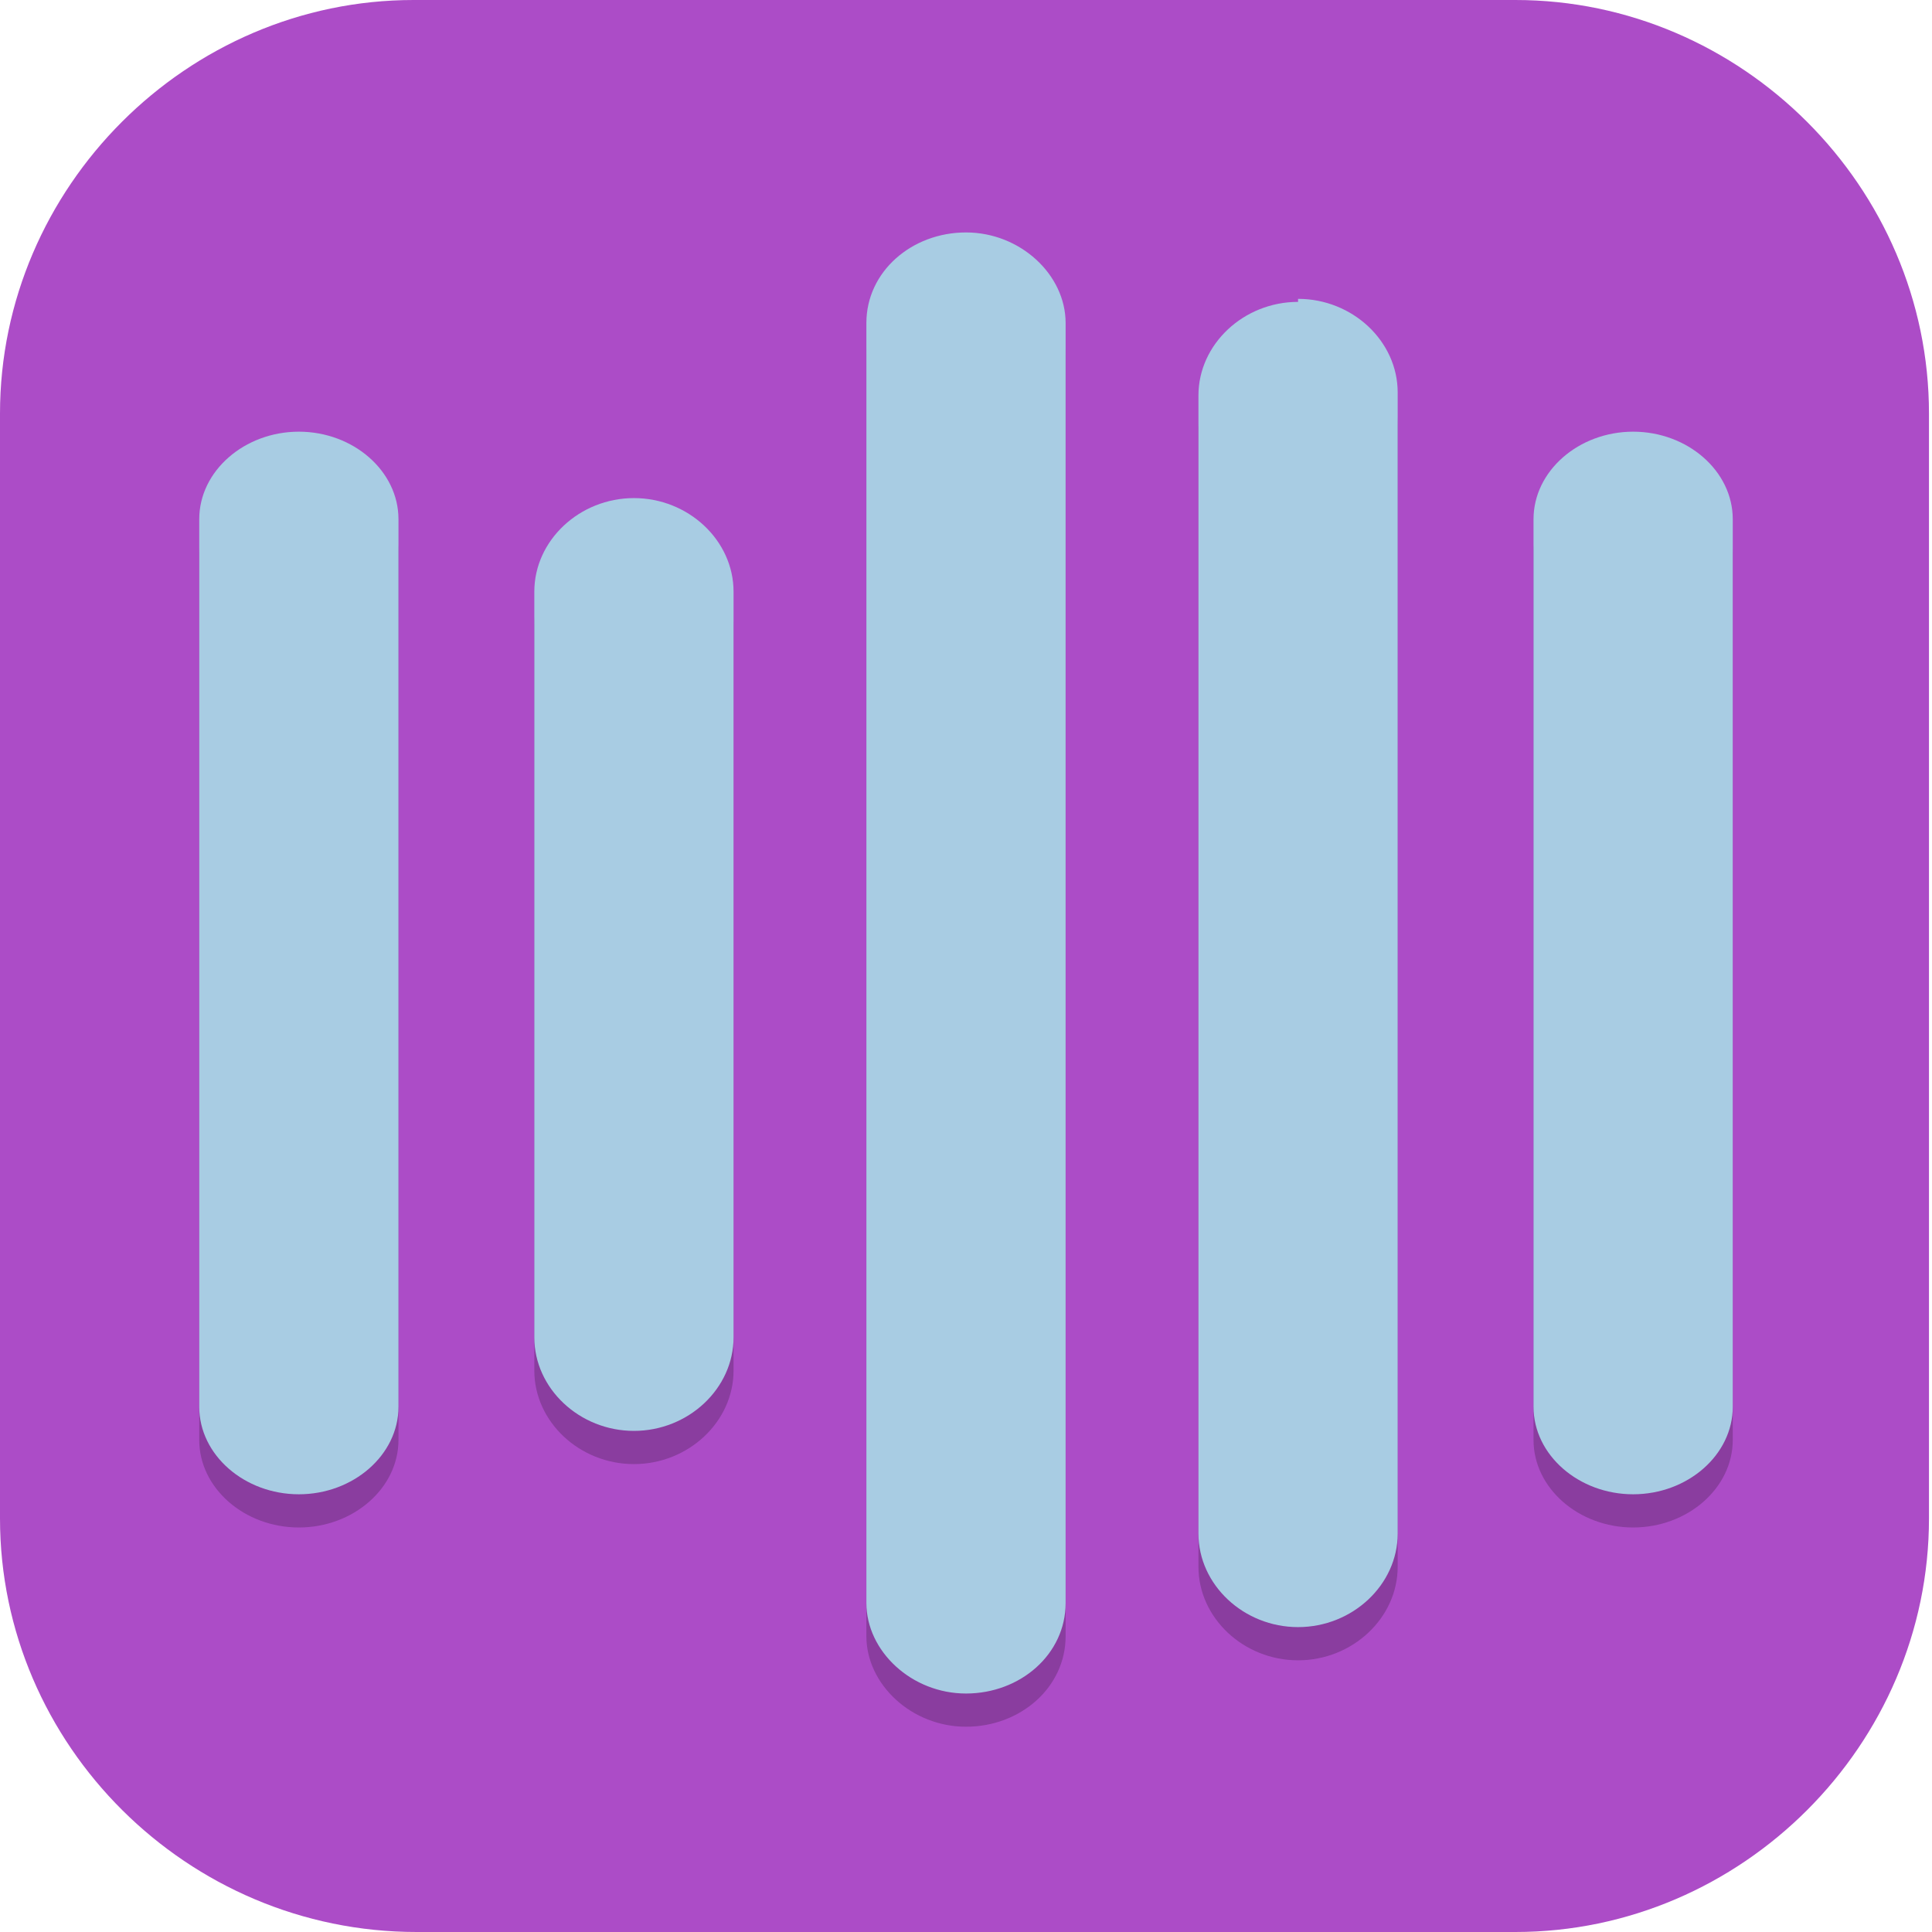 <?xml version="1.0" encoding="UTF-8"?>
<svg id="_图层_1" xmlns="http://www.w3.org/2000/svg" version="1.1" viewBox="0 0 64 64" width="16" height="16">
  <!-- Generator: Adobe Illustrator 29.0.1, SVG Export Plug-In . SVG Version: 2.1.0 Build 192)  -->
  <defs>
    <style>
      .st0, .st1, .st2, .st3 {
        opacity: .2;
      }

      .st0, .st4, .st5, .st3 {
        display: none;
      }

      .st0, .st6, .st2, .st3, .st7 {
        isolation: isolate;
      }

      .st8 {
        fill: #3f3f3f;
      }

      .st9 {
        fill: #b4a595;
      }

      .st4, .st10 {
        fill: #ac4cc7;
      }

      .st11 {
        fill: #a08a73;
      }

      .st12 {
        fill: none;
        stroke: #b4a595;
        stroke-linecap: round;
        stroke-linejoin: round;
        stroke-width: 3px;
      }

      .st6, .st7 {
        opacity: .1;
      }

      .st13 {
        fill: #a8cce3;
      }

      .st14 {
        fill: #7e664e;
      }

      .st3, .st7 {
        fill: #fff;
      }

      .st15 {
        fill: #e4e4e4;
      }
    </style>
  </defs>
  <path class="st10" d="M50.4,64H13.8c-7.6,0-13.8-6.2-13.8-13.7V13.7C0,6.2,6.2,0,13.7,0h36.5c7.5,0,13.7,6.2,13.7,13.7v36.6c0,7.5-6.2,13.7-13.7,13.7h.1Z"/>
  <g class="st5">
    <path class="st2" d="M18.6,9c-3,0,0,8,0,8,0,0-3.6-1.1-4.7-1.1-2.5,0,.5,2.6,4.7,5.7,6.7,5,12.3,7.1,17.2,8.8-4.4.2-8.3,2.4-9.5,2.4-1.6,0-.6-2.1-1.8-4.4-.5-1-2.1-2.2-3.6-2.2-4.7,0-7.1,4.1-7.1,4.1l-5.9,2.5,5.9,1.6s5.7,11.7,15.5,14.1l2.4,1.4-3.2,3.4h-6.6c-.7,0-1.3.5-1.3,1.2,0,.7.6,1.2,1.3,1.3,0,0,0,0,0,0h7.2c.4,0,.7-.1.9-.4l4.7-4.9c.4-.4.4-1.1,0-1.6,1.7-.1,3.4-.3,5-.7l1.8,1.8-1.2,3.4h-1.6c-.7,0-1.3.5-1.3,1.2s.6,1.2,1.3,1.3c0,0,0,0,0,0h2.5c.5,0,1-.3,1.2-.8l1.7-4.9c.2-.4,0-.9-.3-1.3l-1.3-1.3c5.7-1.6,10.4-4.3,11.9-6.5.8-1.2,1-4.5.4-7.7.2-1,.3-2.3.3-3.8,0-4.1-7.3-6.2-7.6-10.3,0-.9.5-2.8,1.7-2.8,3.6,0,3.4,4.2,4.7,2.9,3.6-3.4-1.1-8-5.8-8s-8.1,1.3-8.1,4.4.9,3.8,2.2,5.3c-3.1-1.4-6.6-2.5-10.6-3.7,0-.1,0-.3,0-.4,0-2.2,4.2-2.7,4.2-5.1s-8,.3-9.8,3.8c-1-.3-1.9-.6-2.9-.9-2.5-.8-3.4-5.8-4.6-5.8Z"/>
    <path class="st9" d="M29.4,45.2c-.7,0-1.2.6-1.2,1.3,0,.4.3.8.6,1l2.9,1.7-3.2,3.4h-6.6c-.7,0-1.3.5-1.3,1.2,0,.7.6,1.2,1.3,1.3,0,0,0,0,0,0h7.2c.4,0,.7-.1.9-.4l4.7-4.9c.5-.5.4-1.3,0-1.7,0,0-.1-.1-.2-.1l-4.2-2.5c-.2-.1-.5-.2-.7-.2Z"/>
    <path class="st14" d="M43.4,39s5.9-6.4,4.7-11.4c-.9-4-8.1-6.9-8.1-12.6s4.9-4.4,8.1-4.4c4.7,0,9.4,4.6,5.8,8-1.2,1.2-1.1-2.9-4.7-2.9s-1.7,1.9-1.7,2.8c.3,4.1,7.6,6.2,7.6,10.3s-1.2,6.9-1.2,6.9l-10.7,3.4Z"/>
    <path class="st7" d="M48.2,10.6c-3.2,0-8.1,1.3-8.1,4.4s0,.3,0,.5c.4-2.8,5-4,8.1-4s6.7,2.3,7,4.9c.4-2.9-3.3-5.7-7-5.7ZM47.7,18.7c0,.2,0,.4,0,.6.3,4,7.2,6.1,7.6,10,0-.2,0-.3,0-.5,0-4.1-7-6.1-7.6-10.1ZM48.3,29.3c-.2,4.7-4.9,9.7-4.9,9.7l.9-.3c1.5-1.9,4.2-5.9,3.9-9.4Z"/>
    <path class="st2" d="M29.4,45.2c-.7,0-1.2.6-1.2,1.3,0,.4.3.8.6,1l2.5,1.5c.5,0,1,0,1.5,0,.7,0,1.5,0,2.2,0,0-.4-.2-.9-.6-1.1l-4.2-2.5c-.2-.1-.5-.2-.7-.2Z"/>
    <path class="st15" d="M13.8,33.6s7.1,14.5,18.9,14.5,19.4-4.6,21.7-8c1.5-2.1,1-10.9-2.6-13.9-8.3-6.9-15.2-7.9-28.8-12.3-2.5-.8-3.4-5.8-4.6-5.8-3,0,0,8,0,8,0,0-3.6-1.1-4.7-1.1-2.5,0,.5,2.6,4.7,5.7,15.4,11.4,24.9,8,33.2,18.3-7.1,1.1-32.8-9.5-32.8-9.5l-5.1,4.1Z"/>
    <path class="st6" d="M26.5,14.9c-.5.7-.8,1.4-.8,2,0,9,22.8,15.9,22.8,15.9,0,0-16.9-8.3-16.9-15.9s0-.3,0-.4c-1.6-.5-3.3-1-5.2-1.6ZM18.9,29.5l-5.1,4.1s.1.2.2.4l3.2-2s11.4,11.6,16.8,11.6,17.8-1.5,17.8-3.8,0-.5-.2-.8c-4.7.6-16.5-3.4-24.6-6.4-.3,0-.5.1-.7.1-.6,0-.8-.3-1-.8-3.7-1.4-6.4-2.5-6.4-2.5ZM38.3,30.5c4.9,1.7,9.1,3.5,13,8.1-1.3-2.7-6-7.3-13-8.1Z"/>
    <path class="st11" d="M13.8,29.5s2.4-4.1,7.1-4.1,3,1.1,3.6,2.2c1.2,2.3.1,4.4,1.8,4.4s5.4-2.5,10.1-2.5c9.5,0,15.4,7.2,15.4,9.5s-11.8,3.8-17.8,3.8-16.7-11.6-16.7-11.6l-3.4,2.1v-3.8Z"/>
    <path class="st7" d="M20.9,25.4c-4.7,0-7.1,4.1-7.1,4.1v.8s2.4-4.1,7.1-4.1,3,1.1,3.6,2.2c1.2,2.3.1,4.4,1.8,4.4s5.4-2.5,10.1-2.5c8.8,0,14.6,6.3,15.3,9,0-.1,0-.2,0-.3,0-2.3-5.9-9.5-15.4-9.5s-8.9,2.5-10.1,2.5-.6-2.1-1.8-4.4c-.5-1-2.1-2.2-3.6-2.2Z"/>
    <path class="st6" d="M18.5,28.7c-.7,0-1.3.6-1.3,1.2s.6,1.2,1.3,1.2,1.3-.6,1.3-1.2-.6-1.2-1.3-1.2ZM16.4,31.6l-2.5,2.1s.1.2.3.6l3.1-2.2-.8-.4Z"/>
    <ellipse class="st8" cx="18.5" cy="29.1" rx="1.3" ry="1.2"/>
    <path class="st11" d="M48.5,32s-22.8-6.9-22.8-15.9,10.2-8.6,10.2-5.1-4.2,2.9-4.2,5.1c0,7.6,16.9,15.9,16.9,15.9Z"/>
    <path class="st8" d="M13.8,29.5l-5.9,2.5,5.9,1.6,3.4-2.5-3.4-1.6Z"/>
    <path class="st6" d="M38.8,44.3c-.7,0-1.3.6-1.3,1.2,0,.3.1.7.4.9l1.1,1.1c1-.2,2-.4,2.9-.7l-2.3-2.2c-.2-.2-.6-.4-.9-.4Z"/>
    <path class="st12" d="M38.8,53.8h2.5l1.7-4.9-4.2-4.1"/>
    <path class="st7" d="M34.2,9.8c-2.9,0-8.6,3.4-8.6,6.3s0,.3,0,.4c.6-3.6,9.3-7.7,10.1-5.1,0-.1,0-.3,0-.5,0-.9-.6-1.2-1.6-1.2ZM31.6,16.7c0,0,0,.2,0,.3,0,5.2,8,10.8,13,13.7,2.3.9,3.9,1.3,3.9,1.3,0,0-16.1-7.9-16.9-15.3Z"/>
  </g>
  <g>
    <path class="st0" d="M64,61.8V4.3c0-1.8-1.4-3.2-3.2-3.2H3.2C1.4,1.1,0,2.5,0,4.3v57.5c0,1.8,1.4,3.2,3.2,3.2h57.6c1.8,0,3.2-1.4,3.2-3.2Z"/>
    <path class="st4" d="M64,60.7V3.2c0-1.8-1.4-3.2-3.2-3.2H3.2C1.4,0,0,1.4,0,3.2v57.5c0,1.8,1.4,3.2,3.2,3.2h57.6c1.8,0,3.2-1.4,3.2-3.2Z"/>
    <g class="st1">
      <path d="M32,8.8h0c1.8,0,3.3,1.4,3.3,3v42.4c0,1.7-1.5,3-3.3,3h0c-1.8,0-3.3-1.4-3.3-3V11.8c0-1.7,1.5-3,3.3-3Z"/>
      <path d="M21,17.6h0c1.8,0,3.3,1.4,3.3,3.1v24.7c0,1.7-1.5,3.1-3.3,3.1h0c-1.8,0-3.3-1.4-3.3-3.1v-24.7c0-1.7,1.5-3.1,3.3-3.1Z"/>
      <path d="M43,11h0c1.8,0,3.3,1.4,3.3,3.1v37.8c0,1.7-1.5,3.1-3.3,3.1h0c-1.8,0-3.3-1.4-3.3-3.1V14.2c0-1.7,1.5-3.1,3.3-3.1Z"/>
      <path d="M9.9,15.4h0c1.8,0,3.3,1.3,3.3,2.9v29.4c0,1.6-1.5,2.9-3.3,2.9h0c-1.8,0-3.3-1.3-3.3-2.9v-29.4c0-1.6,1.5-2.9,3.3-2.9Z"/>
      <path d="M54.1,15.4h0c1.8,0,3.3,1.3,3.3,2.9v29.4c0,1.6-1.5,2.9-3.3,2.9h0c-1.8,0-3.3-1.3-3.3-2.9v-29.4c0-1.6,1.5-2.9,3.3-2.9Z"/>
    </g>
    <g>
      <path class="st13" d="M32,7.7h0c1.8,0,3.3,1.4,3.3,3v42.4c0,1.7-1.5,3-3.3,3h0c-1.8,0-3.3-1.4-3.3-3V10.7c0-1.7,1.5-3,3.3-3Z"/>
      <path class="st13" d="M21,16.5h0c1.8,0,3.3,1.4,3.3,3.1v24.7c0,1.7-1.5,3.1-3.3,3.1h0c-1.8,0-3.3-1.4-3.3-3.1v-24.7c0-1.7,1.5-3.1,3.3-3.1Z"/>
      <path class="st13" d="M43,9.9h0c1.8,0,3.3,1.4,3.3,3.1v37.8c0,1.7-1.5,3.1-3.3,3.1h0c-1.8,0-3.3-1.4-3.3-3.1V13.1c0-1.7,1.5-3.1,3.3-3.1Z"/>
      <path class="st13" d="M9.9,14.3h0c1.8,0,3.3,1.3,3.3,2.9v29.4c0,1.6-1.5,2.9-3.3,2.9h0c-1.8,0-3.3-1.3-3.3-2.9v-29.4c0-1.6,1.5-2.9,3.3-2.9Z"/>
      <path class="st13" d="M54.1,14.3h0c1.8,0,3.3,1.3,3.3,2.9v29.4c0,1.6-1.5,2.9-3.3,2.9h0c-1.8,0-3.3-1.3-3.3-2.9v-29.4c0-1.6,1.5-2.9,3.3-2.9Z"/>
    </g>
    <path class="st3" d="M3.2,0C1.4,0,0,1.4,0,3.2v1.1C0,2.5,1.4,1.1,3.2,1.1h57.6c1.8,0,3.2,1.4,3.2,3.2v-1.1c0-1.8-1.4-3.2-3.2-3.2H3.2Z"/>
  </g>
</svg>